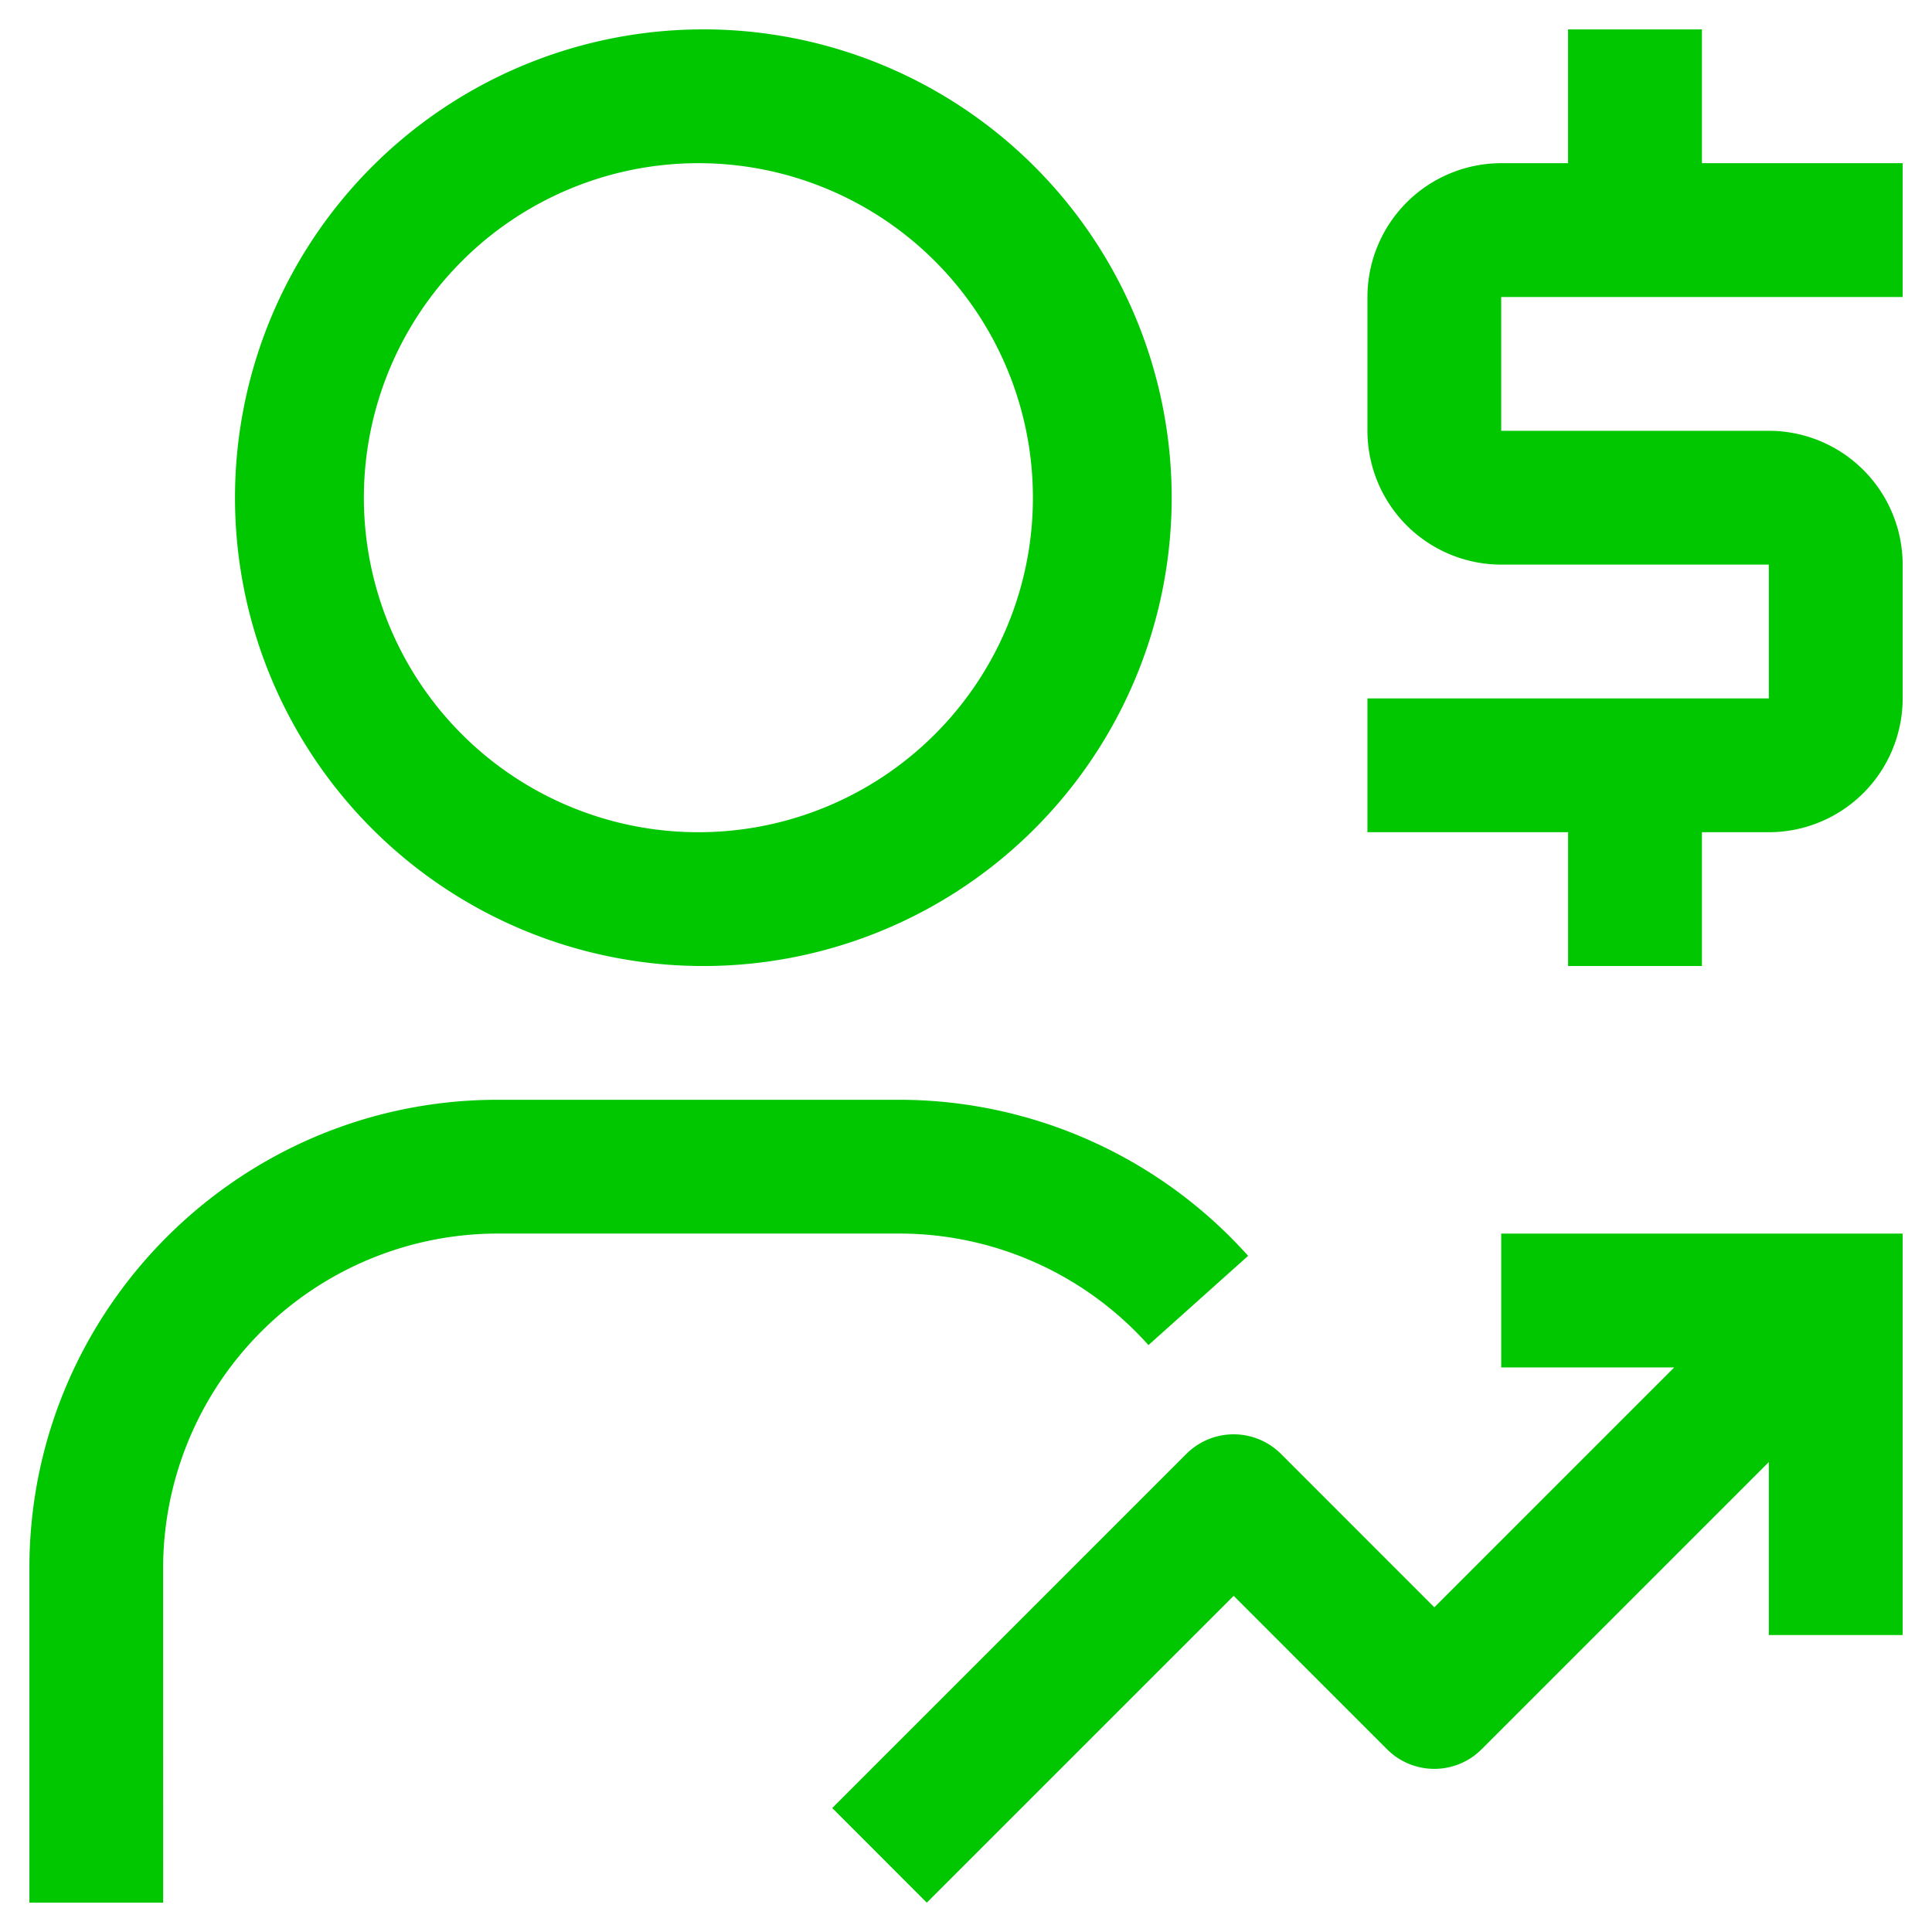 <svg xmlns="http://www.w3.org/2000/svg" width="37" height="37" fill="none"><path fill="#00C700" d="M36.438 5.688V3.125h-3.844V.563H30.03v2.562h-1.28a2.566 2.566 0 0 0-2.562 2.563V8.25a2.565 2.565 0 0 0 2.562 2.563h5.125v2.562h-7.687v2.563h3.843V18.5h2.563v-2.562h1.281a2.565 2.565 0 0 0 2.563-2.563v-2.562a2.566 2.566 0 0 0-2.563-2.563H28.75V5.688zM28.75 23.625v2.563h3.313l-4.594 4.594-2.937-2.938a1.28 1.28 0 0 0-.904-.375h-.003c-.34 0-.665.135-.905.375l-6.782 6.782 1.811 1.812 5.877-5.876 2.937 2.938a1.28 1.28 0 0 0 1.812 0l5.5-5.5v3.313h2.563v-7.688zM3.125 36.438H.563V30.03c0-4.945 4.023-8.968 8.968-8.968h7.688a8.98 8.98 0 0 1 6.684 2.989l-1.909 1.709a6.4 6.4 0 0 0-4.775-2.136H9.53a6.413 6.413 0 0 0-6.406 6.406zM13.375 18.5a8.969 8.969 0 1 0 0-17.937 8.969 8.969 0 0 0 0 17.937m0-15.375a6.406 6.406 0 1 1 0 12.813 6.406 6.406 0 0 1 0-12.813"/></svg>